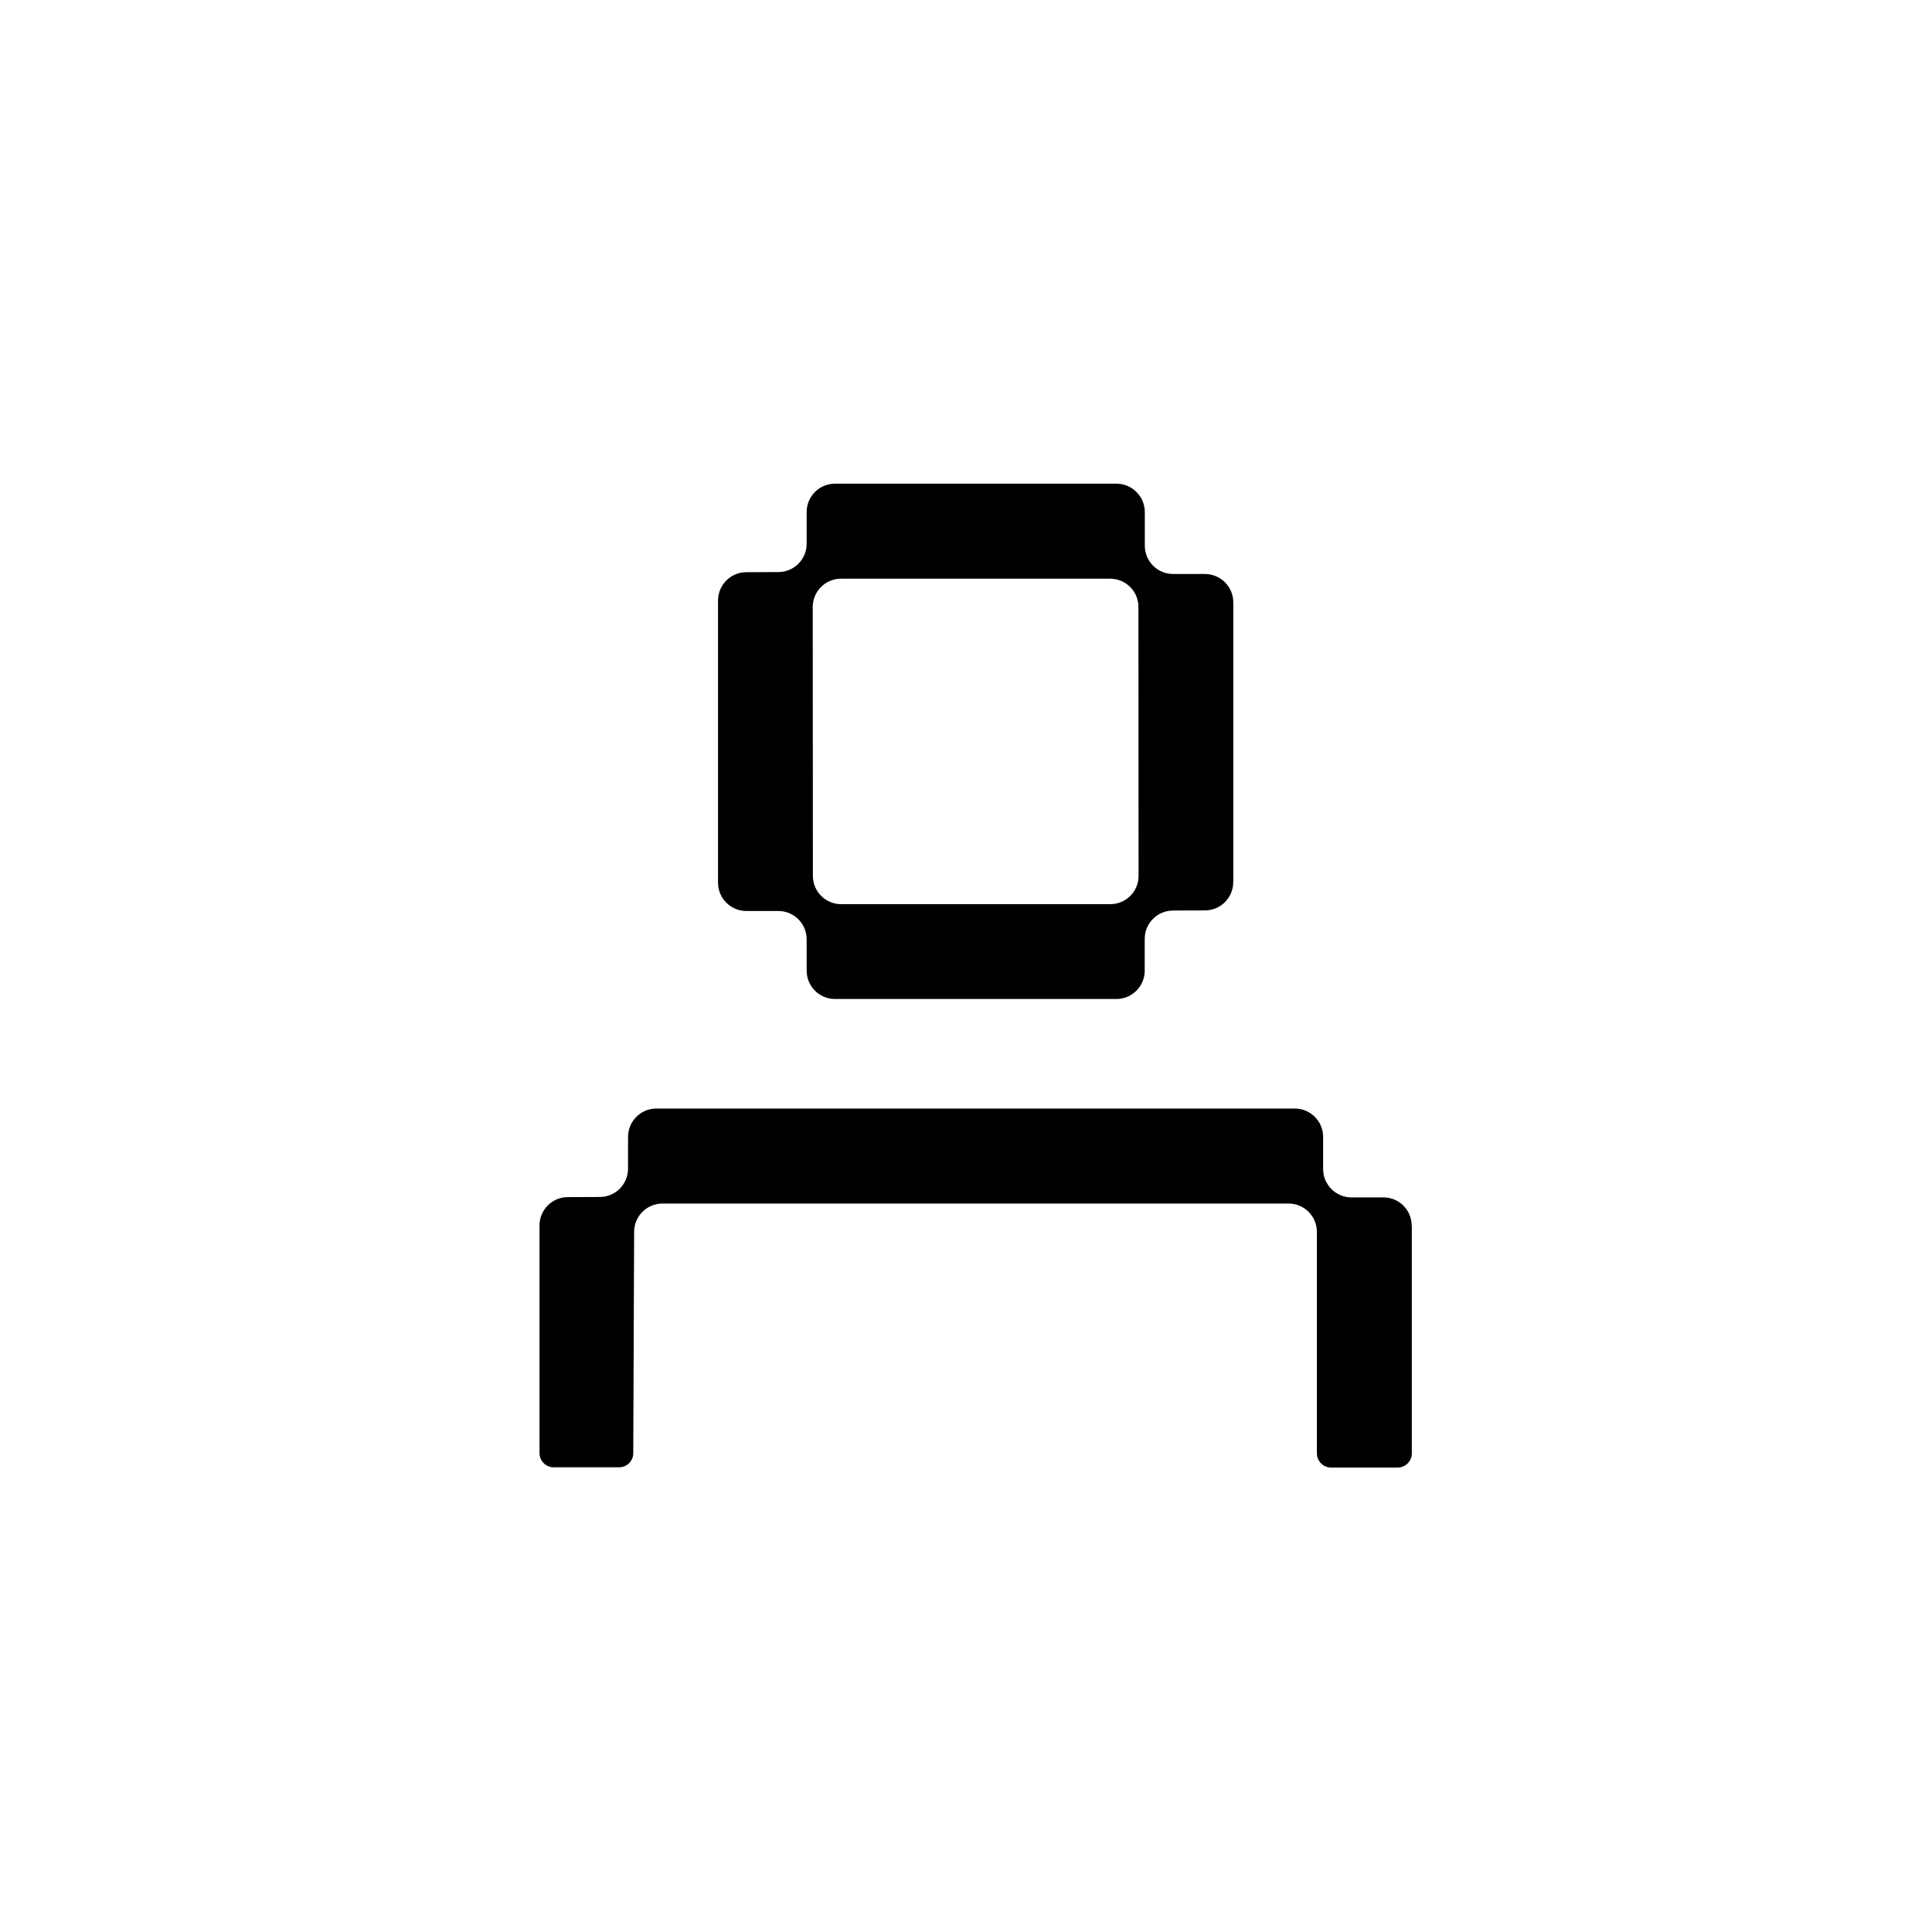 <svg width="40" height="40" viewBox="0 0 40 40" fill="none" xmlns="http://www.w3.org/2000/svg">
<path d="M29.23 25.377V30.091C29.23 30.253 29.098 30.384 28.937 30.384H27.558C27.397 30.384 27.265 30.253 27.265 30.091V25.505C27.265 25.181 27.002 24.918 26.678 24.918H13.716C13.393 24.918 13.131 25.179 13.129 25.502L13.111 30.087C13.111 30.248 12.979 30.379 12.818 30.379H11.463C11.302 30.379 11.17 30.247 11.17 30.085V25.371C11.17 25.049 11.431 24.786 11.753 24.785L12.419 24.782C12.742 24.782 13.003 24.518 13.003 24.195V23.538C13.003 23.214 13.265 22.951 13.59 22.951H26.807C27.131 22.951 27.394 23.214 27.394 23.538V24.204C27.394 24.528 27.658 24.792 27.982 24.791H28.639C28.963 24.788 29.227 25.05 29.227 25.376L29.23 25.377Z" fill="currentColor"/>
<path d="M25.534 18.265V12.471C25.534 12.146 25.27 11.884 24.946 11.884H24.291C23.966 11.885 23.704 11.624 23.702 11.3V10.599C23.7 10.277 23.437 10.014 23.114 10.014H17.287C16.963 10.014 16.701 10.277 16.701 10.601V11.258C16.701 11.58 16.439 11.843 16.117 11.844L15.45 11.847C15.127 11.847 14.866 12.111 14.866 12.434V18.274C14.866 18.598 15.128 18.861 15.452 18.861H16.114C16.438 18.861 16.701 19.123 16.701 19.448V20.096C16.701 20.42 16.963 20.683 17.287 20.683H23.113C23.437 20.683 23.7 20.42 23.7 20.096V19.439C23.7 19.116 23.96 18.854 24.283 18.852L24.949 18.849C25.272 18.849 25.533 18.585 25.533 18.262L25.534 18.265ZM22.987 18.72H17.416C17.092 18.72 16.83 18.458 16.83 18.133L16.827 12.567C16.827 12.243 17.089 11.981 17.413 11.981H22.984C23.308 11.981 23.57 12.243 23.57 12.567L23.573 18.133C23.573 18.458 23.311 18.72 22.987 18.72Z" fill="currentColor"/>
</svg>
